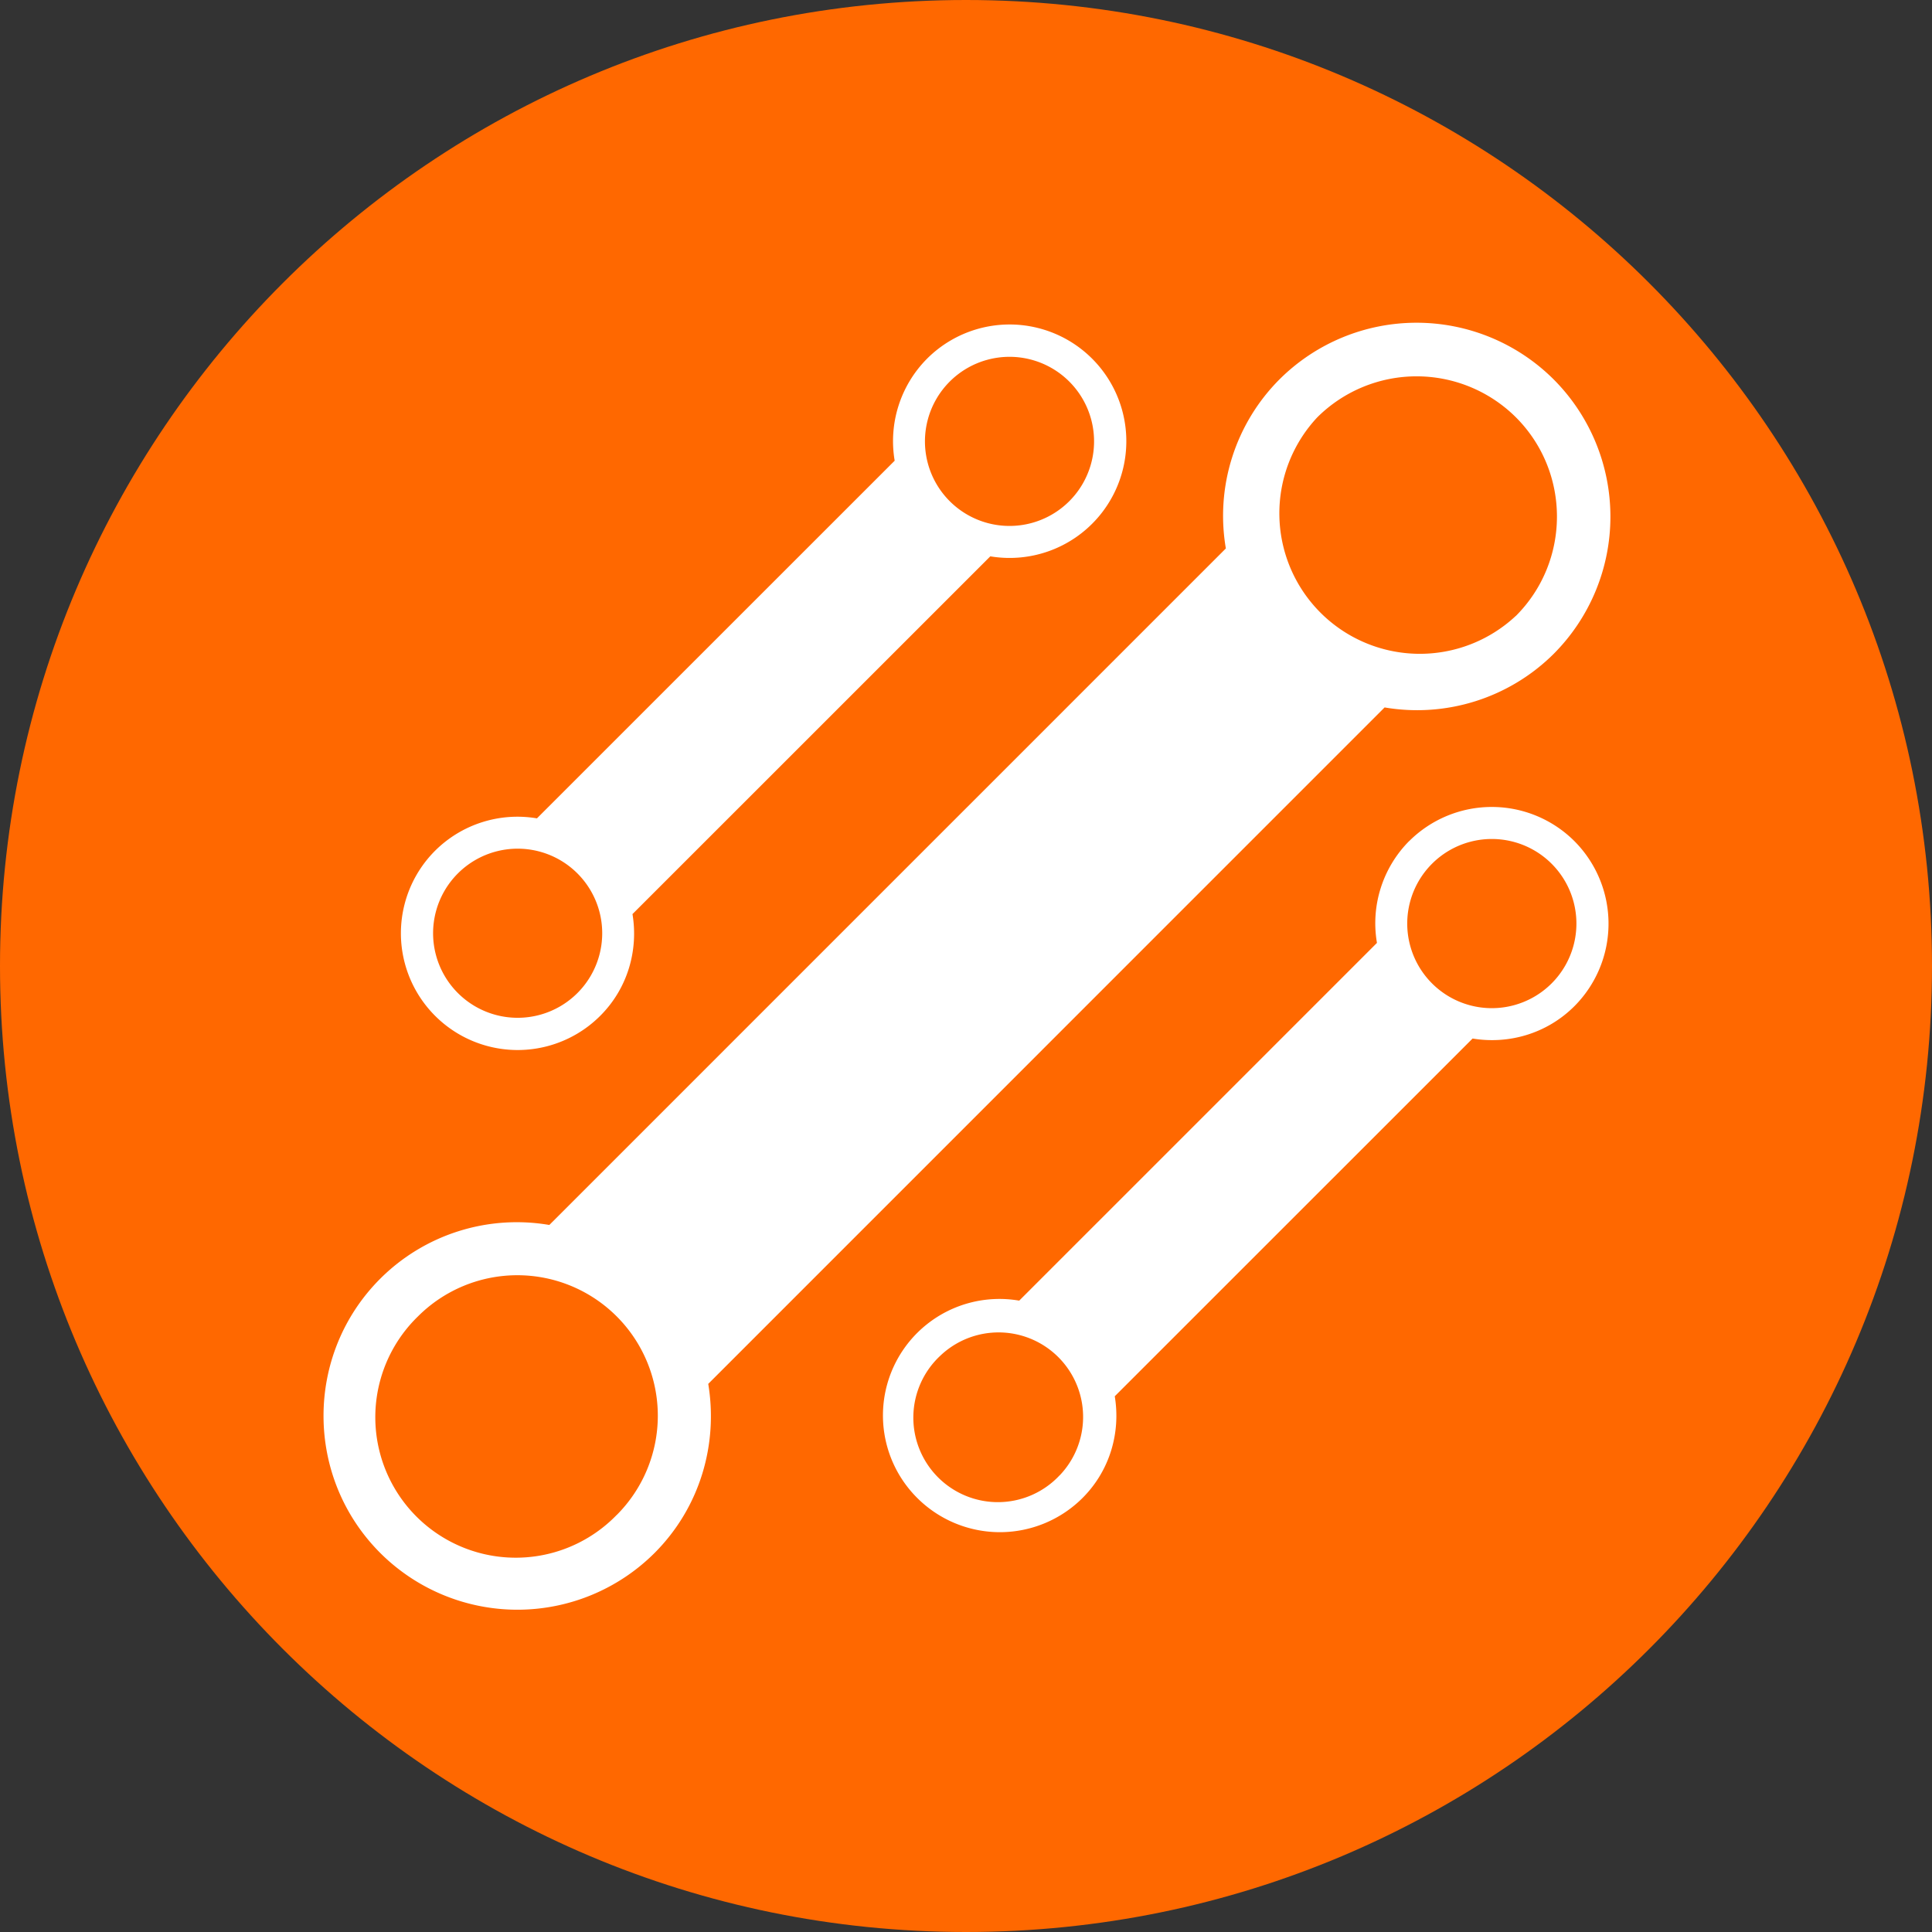 <svg xmlns="http://www.w3.org/2000/svg" width="24" height="24" viewBox="0 0 24 24">
    <rect x="0" y="0" width="24" height="24" fill="#333333" stroke="none"/>
    <g fill="none" fill-rule="evenodd">
        <path fill="#FF6800" d="M12 0c6.628 0 12 5.372 12 12s-5.372 12-12 12C5.373 24 0 18.628 0 12S5.373 0 12 0"/>
        <path fill="#FFF" d="M13.283 6.226a1.05 1.05 0 1 1-1.485-1.486 1.05 1.05 0 0 1 1.485 1.486m-6.11 6.11a1.05 1.05 0 1 1-1.485-1.486 1.05 1.05 0 0 1 1.485 1.486m4.341-7.878a1.453 1.453 0 0 0-.4 1.265L6.67 10.166a1.45 1.45 0 0 0-1.265.402 1.45 1.45 0 0 0 2.051 2.051c.344-.343.475-.818.401-1.264l4.445-4.444a1.45 1.45 0 1 0-.788-2.453M19.274 12.217a1.05 1.05 0 1 1-1.484-1.488 1.05 1.05 0 0 1 1.484 1.488m-6.11 6.109a1.05 1.05 0 1 1-1.484-1.484 1.05 1.05 0 0 1 1.485 1.484m4.34-7.878a1.45 1.45 0 0 0-.4 1.265l-4.444 4.444a1.447 1.447 0 0 0-1.265 2.453 1.453 1.453 0 0 0 2.05 0c.345-.344.476-.819.402-1.265l4.445-4.444c.446.074.92-.058 1.264-.401a1.452 1.452 0 0 0 0-2.052 1.453 1.453 0 0 0-2.051 0M18.831 7.65a1.745 1.745 0 0 1-2.467-2.466 1.749 1.749 0 0 1 2.467 0c.68.68.68 1.786 0 2.467M7.66 18.82a1.745 1.745 0 1 1-2.467-2.468 1.745 1.745 0 0 1 2.467 2.469m8.234-14.108a2.4 2.4 0 0 0-.666 2.1l-8.404 8.404a2.401 2.401 0 0 0-2.1.667c-.94.94-.94 2.468 0 3.408a2.412 2.412 0 0 0 3.407 0c.571-.572.79-1.36.667-2.101L17.2 8.788a2.406 2.406 0 0 0 2.101-.666 2.414 2.414 0 0 0 0-3.408 2.412 2.412 0 0 0-3.408 0"/>
    </g>
</svg>
